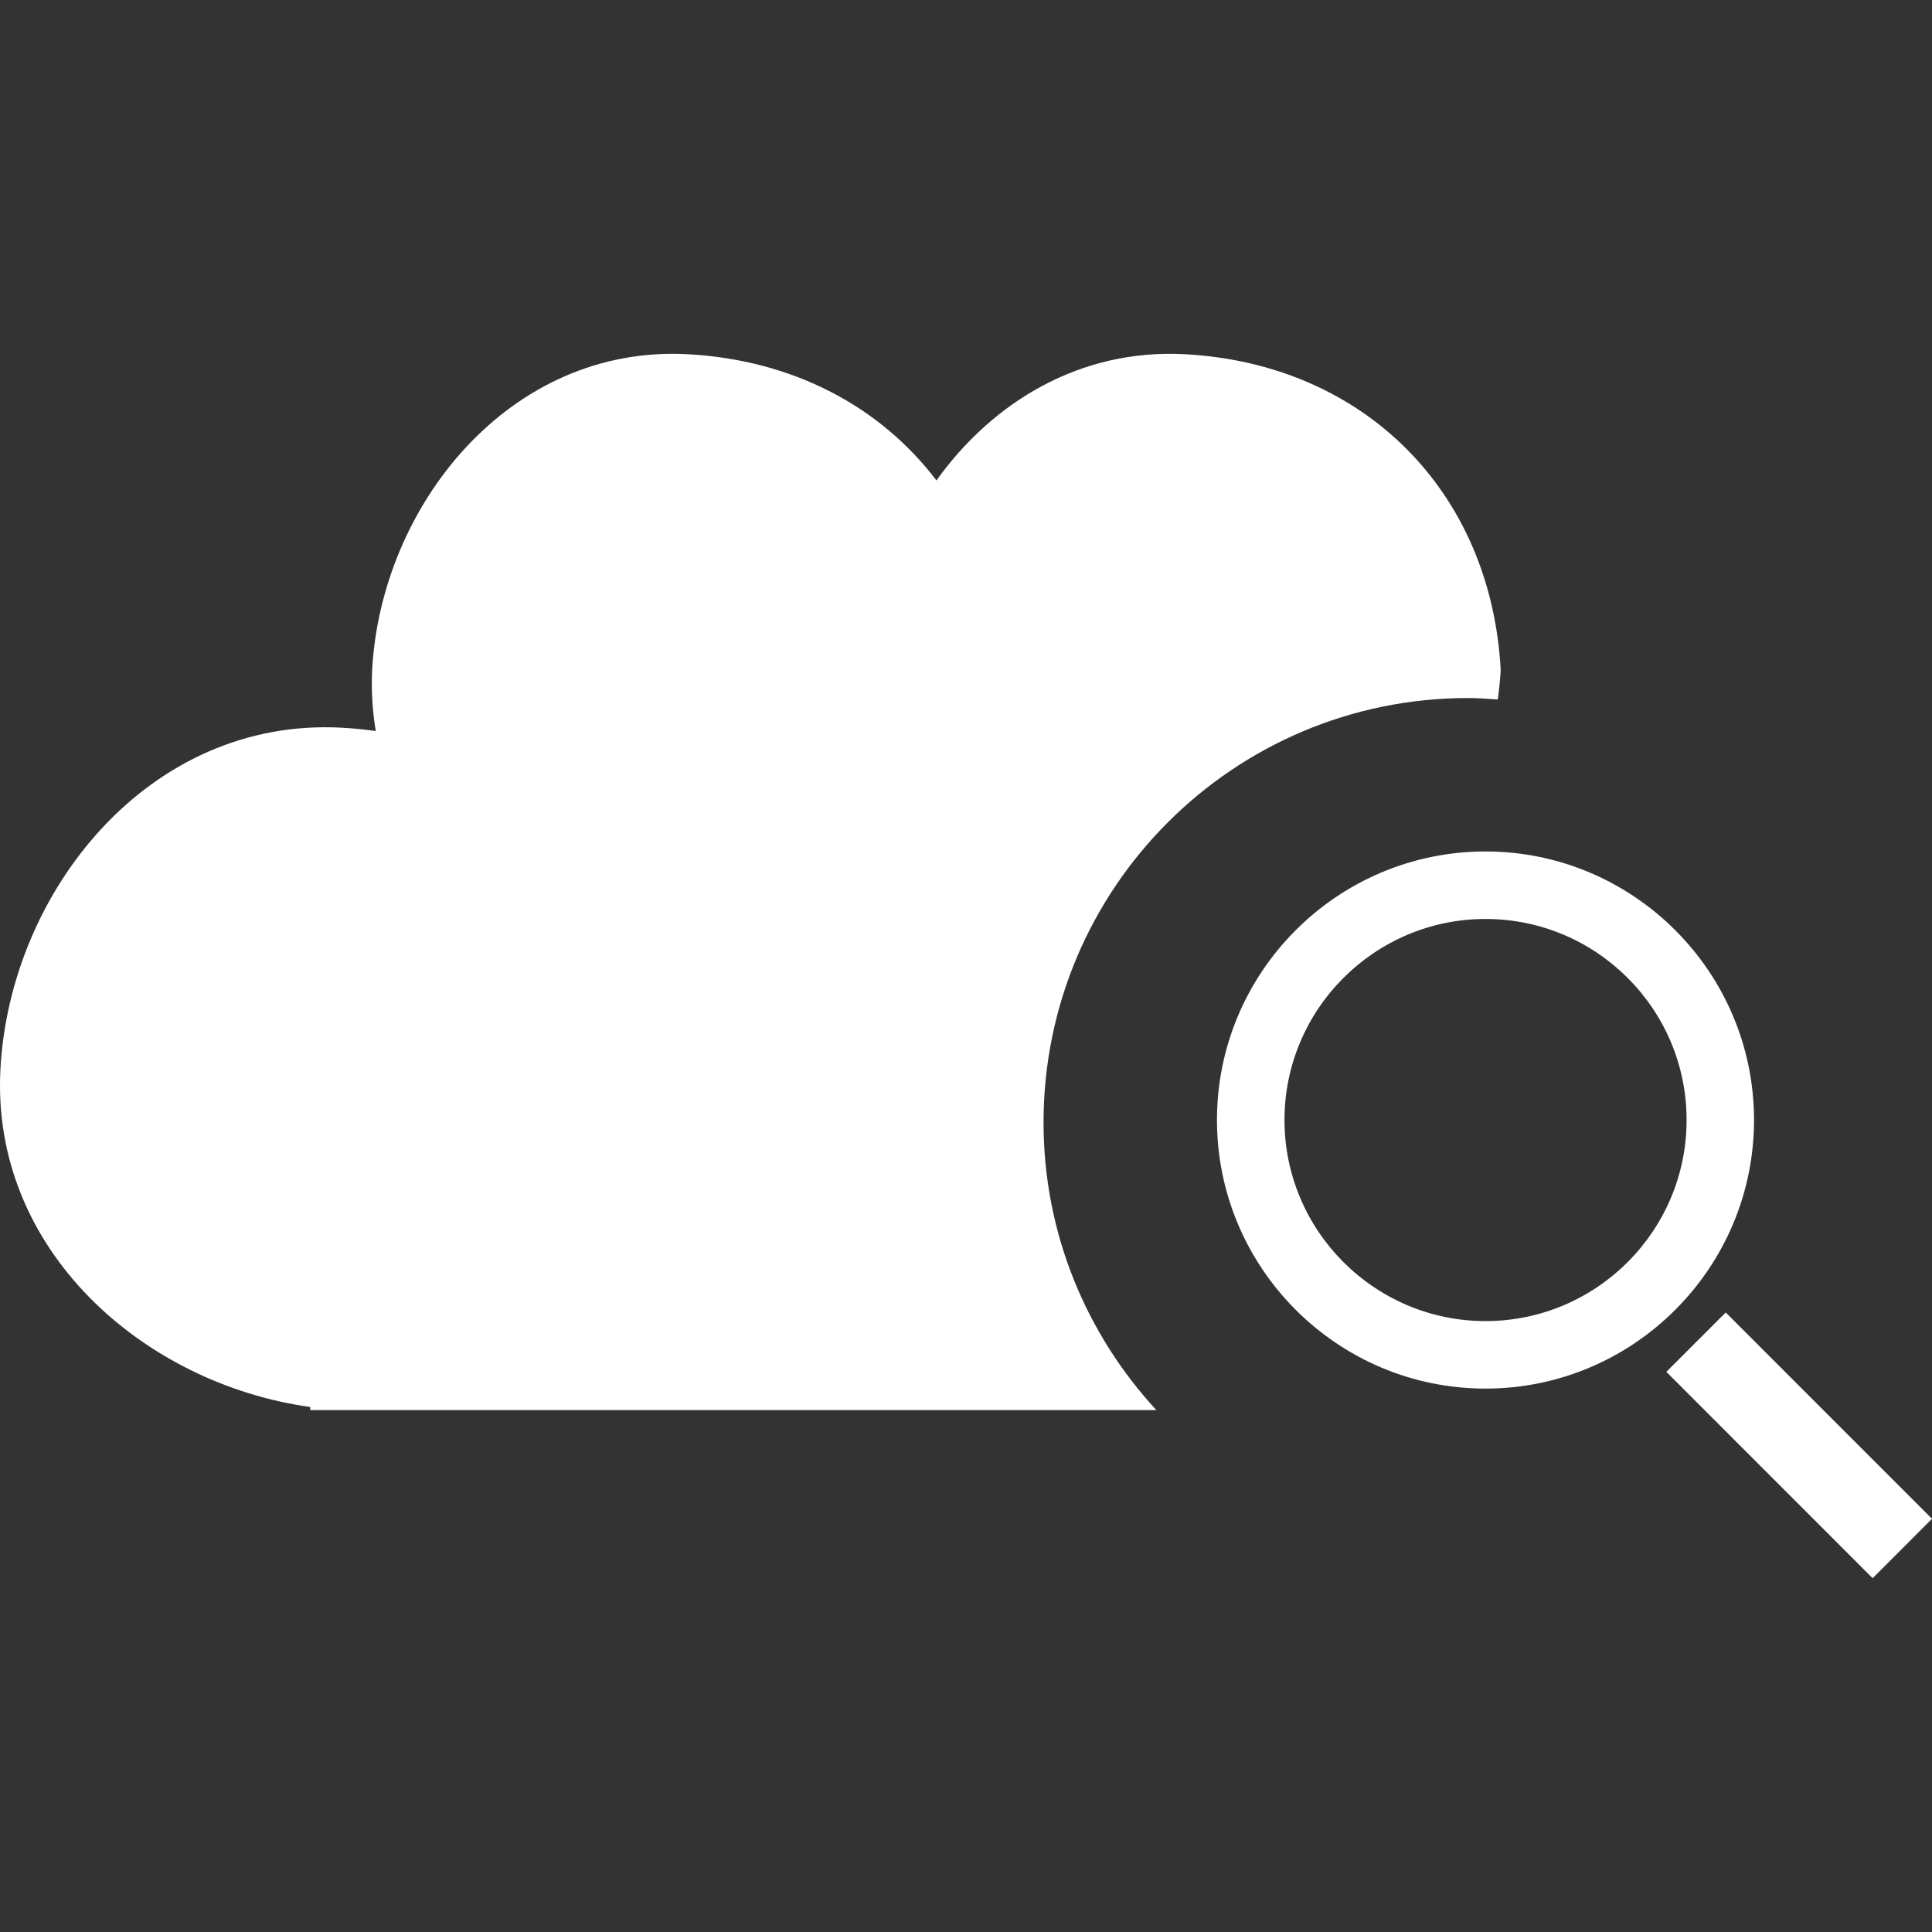 <?xml version="1.0" encoding="iso-8859-1"?>
<!-- Generator: Adobe Illustrator 16.0.0, SVG Export Plug-In . SVG Version: 6.00 Build 0)  -->
<!DOCTYPE svg PUBLIC "-//W3C//DTD SVG 1.1//EN" "http://www.w3.org/Graphics/SVG/1.1/DTD/svg11.dtd">
<svg xmlns="http://www.w3.org/2000/svg" xmlns:xlink="http://www.w3.org/1999/xlink" version="1.1" id="Capa_1" x="0px" y="0px" width="512px" height="512px" viewBox="0 0 44.648 44.648" style="enable-background:new 0 0 44.648 44.648;" xml:space="preserve">
<rect x="0" y="0" width="44.648" height="44.648" fill="#333333" stroke="none"/>
<g>
	<path d="M40.535,25.883c0-3.42-2.784-6.206-6.206-6.206c-3.421,0-6.205,2.784-6.205,6.206c0,3.422,2.784,6.207,6.205,6.207   C37.751,32.09,40.535,29.304,40.535,25.883z M34.33,30.53c-2.562,0-4.646-2.086-4.646-4.647c0-2.562,2.086-4.646,4.646-4.646   c2.563,0,4.647,2.084,4.647,4.646C38.977,28.444,36.893,30.53,34.33,30.53z M44.648,35.099l-1.372,1.373l-4.767-4.769l1.372-1.372   L44.648,35.099z M24.116,25.941c0,2.567,0.994,4.897,2.607,6.646H7.168v-0.072c-3.838-0.534-7.385-3.621-7.158-7.813   c0.221-4.102,3.428-8.125,7.885-7.885c0.268,0.015,0.531,0.04,0.789,0.077C8.608,16.44,8.577,15.971,8.6,15.483   c0.205-3.797,3.172-7.519,7.295-7.297c2.435,0.132,4.451,1.211,5.746,2.917c1.297-1.811,3.318-3.047,5.743-2.917   c4.131,0.223,7.073,3.163,7.297,7.297c-0.012,0.229-0.037,0.456-0.068,0.682c-0.227-0.015-0.454-0.034-0.684-0.034   C28.509,16.13,24.115,20.522,24.116,25.941z" fill="#ffffff"/>
</g>
</svg>
